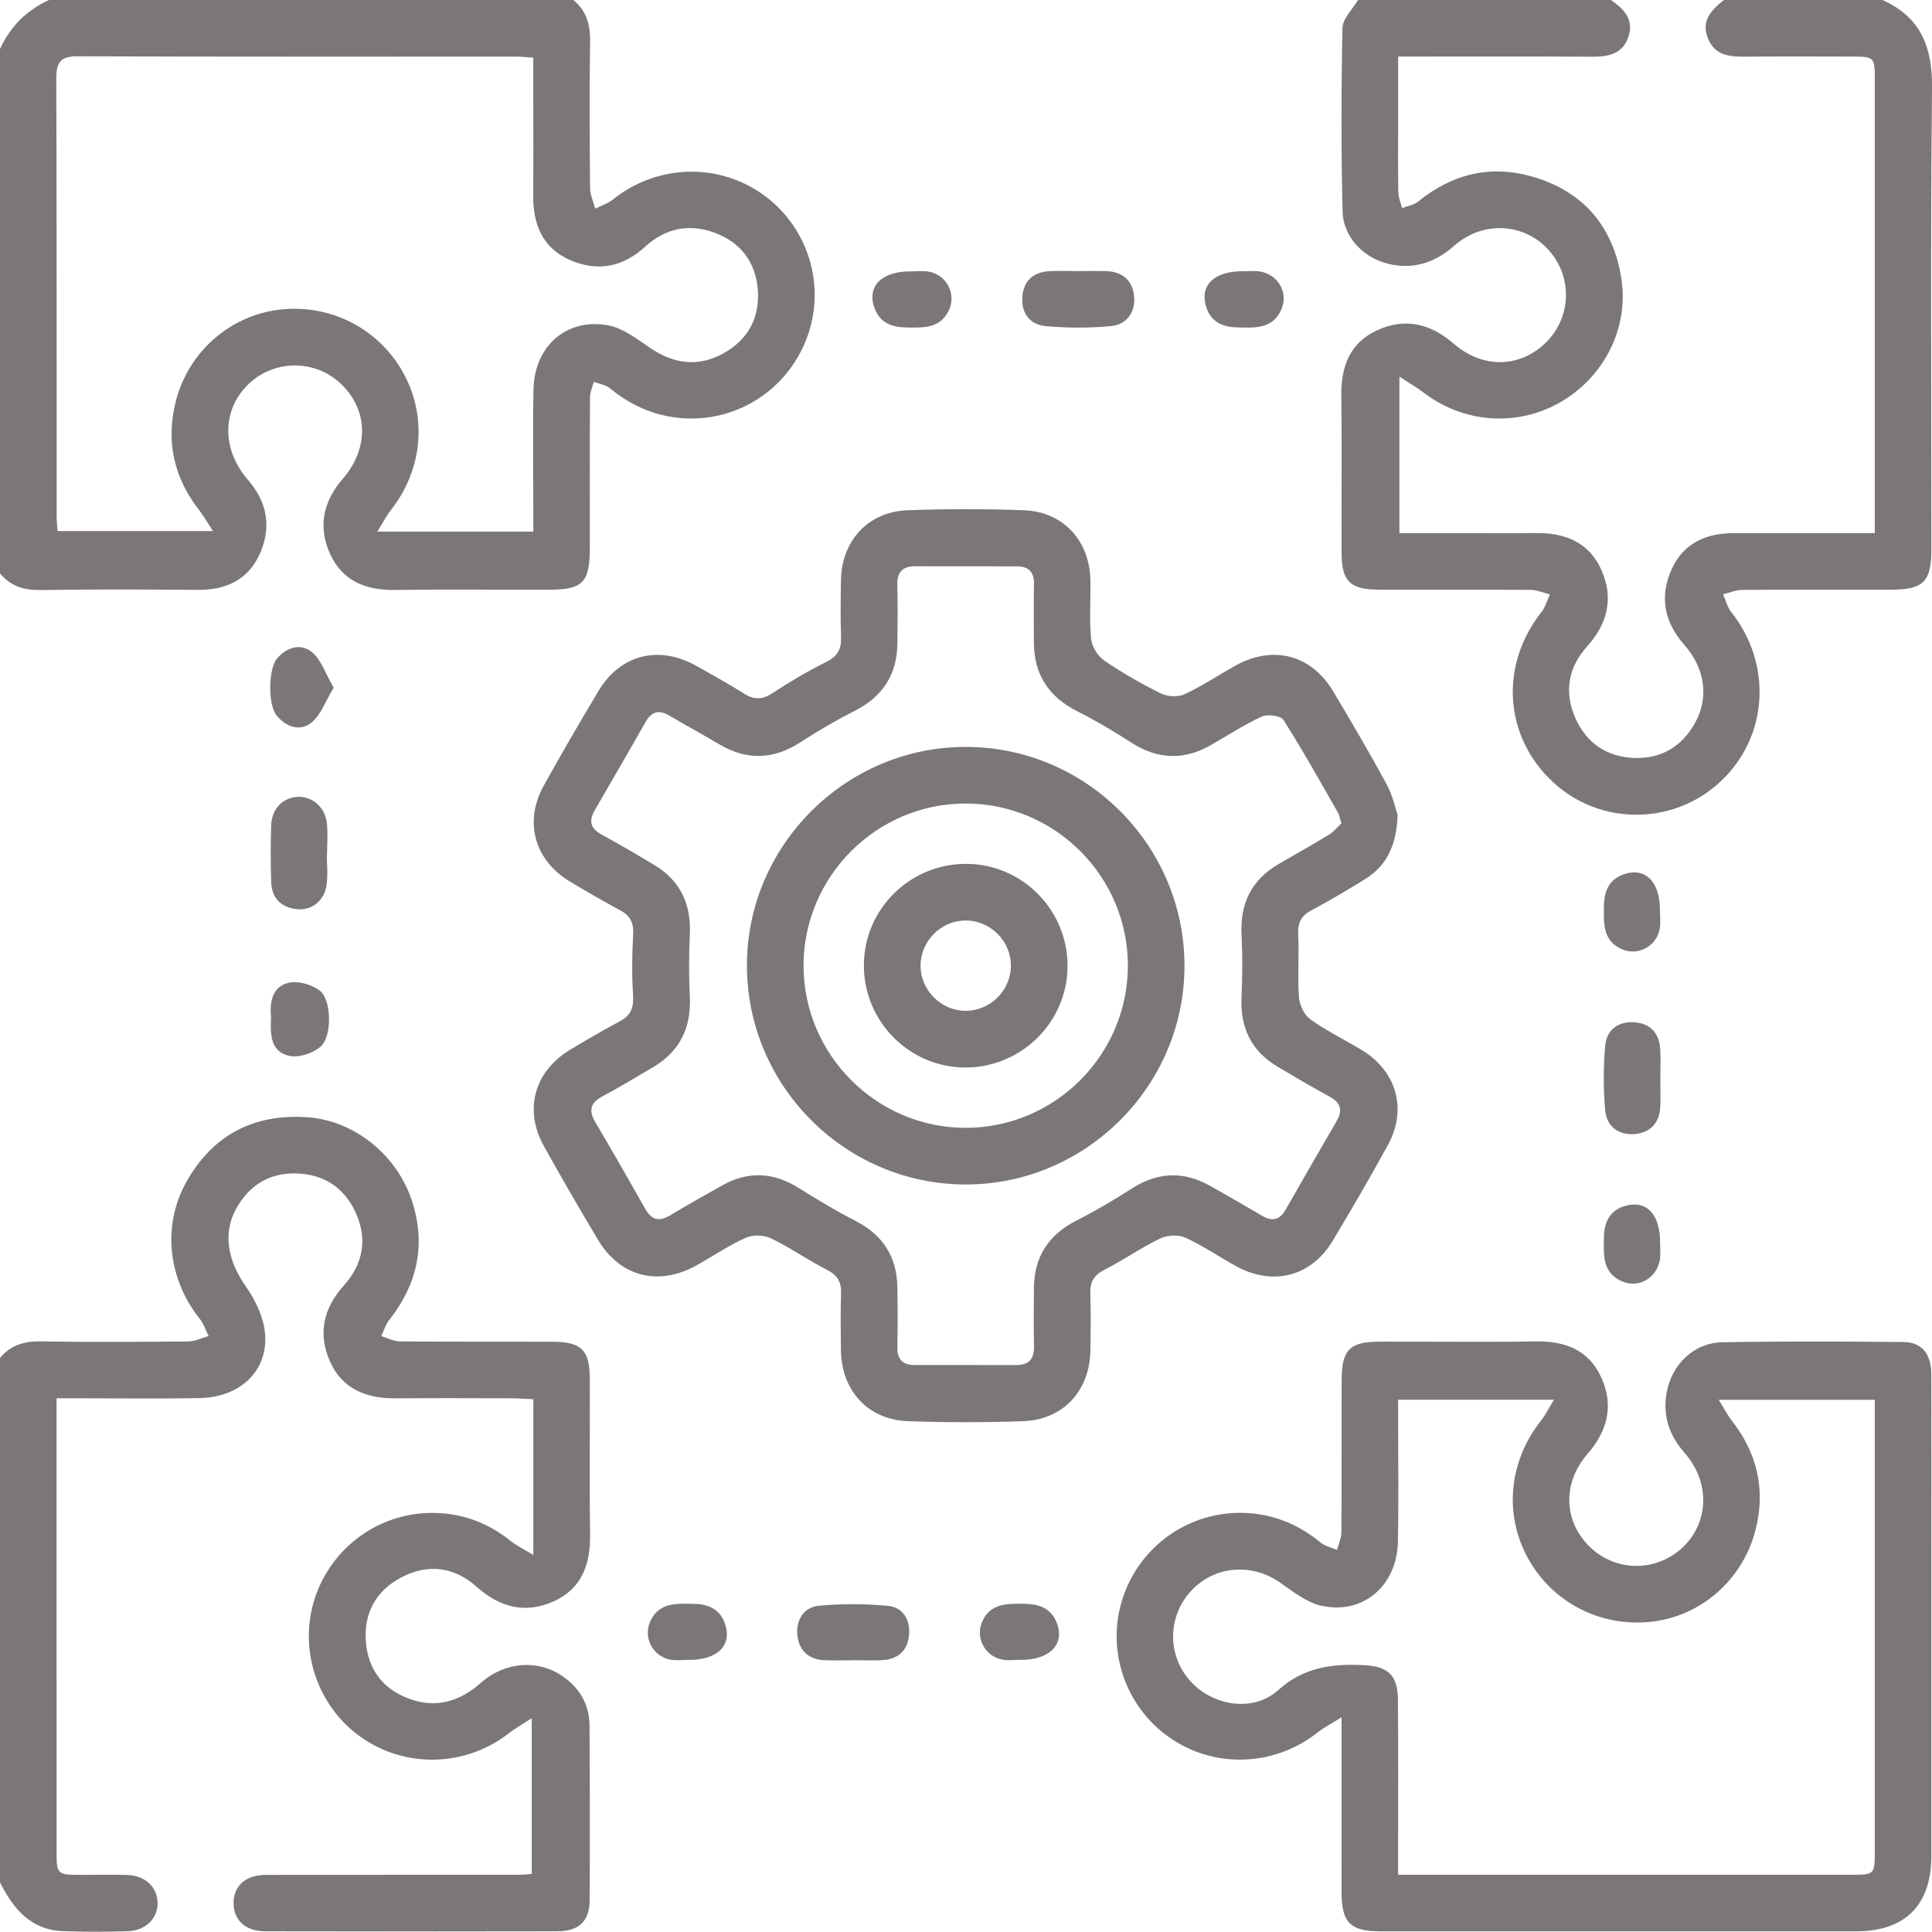 <?xml version="1.0" encoding="UTF-8"?>
<!DOCTYPE svg PUBLIC "-//W3C//DTD SVG 1.1//EN" "http://www.w3.org/Graphics/SVG/1.1/DTD/svg11.dtd">
<!-- Creator: CorelDRAW -->
<svg xmlns="http://www.w3.org/2000/svg" xml:space="preserve" width="116.159mm" height="116.139mm" version="1.1" style="shape-rendering:geometricPrecision; text-rendering:geometricPrecision; image-rendering:optimizeQuality; fill-rule:evenodd; clip-rule:evenodd"
viewBox="0 0 751.17 751.04"
 xmlns:xlink="http://www.w3.org/1999/xlink"
 xmlns:xodm="http://www.corel.com/coreldraw/odm/2003">
 <defs>
  <style type="text/css">
   <![CDATA[
    .fil0 {fill:#7A7776}
   ]]>
  </style>
 </defs>
 <g id="Слой_x0020_1">
  <path class="fil0" d="M16.01 229.41c-6.55,0.12 -11.84,-1.42 -16.01,-6.48l0 -203.87c3.96,-8.73 10.32,-15.09 19.06,-19.06l203.86 0c5.37,4.36 6.64,10.03 6.52,16.75 -0.32,18.8 -0.19,37.61 -0.02,56.42 0.03,2.66 1.31,5.29 2.02,7.94 2.3,-1.14 4.85,-1.95 6.81,-3.51 16.94,-13.55 40.32,-14.53 57.96,-2.27 17.4,12.1 24.81,34.41 18.08,54.43 -6.88,20.5 -26.21,33.92 -47.71,32.91 -11.08,-0.53 -20.82,-4.62 -29.4,-11.69 -1.67,-1.38 -4.18,-1.72 -6.3,-2.53 -0.53,2.03 -1.48,4.08 -1.49,6.12 -0.12,19.54 -0.05,39.08 -0.08,58.62 -0.01,13.26 -2.78,16.08 -15.73,16.1 -20.03,0.03 -40.05,-0.2 -60.08,0.09 -11.31,0.16 -20.39,-3.51 -25.17,-14.03 -4.75,-10.51 -2.75,-20.3 4.94,-29.18 10.48,-12.1 9.84,-27.29 -1.14,-37.32 -9.99,-9.11 -25.45,-8.98 -35.29,0.29 -10.56,9.96 -10.85,25.38 -0.43,37.44 7.48,8.66 9.21,18.29 4.69,28.56 -4.55,10.31 -13.21,14.31 -24.28,14.21 -20.28,-0.17 -40.55,-0.26 -60.83,0.07zm14.11 -207.53c-6.63,-0.03 -8.24,2.44 -8.23,8.61 0.19,56.68 0.1,113.36 0.13,170.04 0,2.12 0.23,4.22 0.35,5.95l60.43 0c-2.42,-3.68 -3.78,-6.1 -5.45,-8.24 -9.78,-12.59 -12.91,-26.71 -9.03,-42.09 4.84,-19.28 21.04,-33.43 40.19,-35.74 19.62,-2.37 38.46,7.12 48.1,24.22 9.62,17.08 7.8,37.86 -4.58,53.61 -1.78,2.25 -3.1,4.88 -5.32,8.46l60.64 0c0,-3.25 -0.02,-5.91 0,-8.55 0,-15.64 -0.27,-31.29 0.09,-46.91 0.36,-16.7 12.94,-27.76 29.06,-24.73 5.82,1.1 11.23,5.35 16.37,8.83 9.17,6.18 18.58,7.44 28.27,2.12 9.66,-5.29 14.38,-13.92 13.49,-24.9 -0.86,-10.62 -6.61,-18.3 -16.7,-22.04 -10.03,-3.73 -19.24,-1.8 -27.16,5.45 -8.66,7.92 -18.55,9.78 -29.15,5.13 -10.66,-4.68 -14.4,-13.84 -14.31,-25.04 0.1,-13.19 0.03,-26.39 0.03,-39.57l0 -14.06c-2.65,-0.17 -4.55,-0.41 -6.45,-0.41 -56.92,-0.01 -113.85,0.08 -170.78,-0.13zm535.09 111.74c11.08,9.62 25.16,9.46 35.21,0.17 9.82,-9.09 11.24,-23.84 3.32,-34.6 -9,-12.22 -26.31,-14.16 -38.19,-3.76 -7.12,6.26 -14.82,9.17 -24.18,7.49 -10.55,-1.9 -19.14,-10.25 -19.38,-20.92 -0.56,-23.69 -0.53,-47.42 -0.03,-71.11 0.07,-3.68 3.93,-7.26 6.04,-10.9l98.26 0c5.25,3.46 9.19,7.76 6.8,14.53 -2.35,6.68 -8.03,7.58 -14.34,7.53 -24.65,-0.14 -49.31,-0.06 -75.12,-0.06l0 24.27c0,9.53 -0.09,19.06 0.07,28.59 0.03,2.03 0.95,4.04 1.46,6.05 2.12,-0.83 4.62,-1.21 6.3,-2.57 13.3,-10.8 28.23,-14.38 44.63,-9.58 19.77,5.79 31.24,19.53 34.34,39.68 2.98,19.41 -7,38.5 -24.06,48.14 -16.88,9.51 -37.53,7.89 -53.04,-4.08 -2.48,-1.9 -5.23,-3.45 -9.21,-6.07l0 60.86 24.08 0c9.53,0 19.06,0.13 28.59,-0.03 11.43,-0.2 20.96,3.39 25.85,14.3 4.86,10.87 2.5,20.82 -5.51,29.75 -7.36,8.17 -9.1,17.74 -4.58,27.91 4.37,9.81 12.28,15.12 22.97,15.48 10.42,0.36 18.36,-4.41 23.47,-13.48 5.53,-9.79 4.08,-21.23 -4.09,-30.48 -7.98,-9.05 -9.78,-19.09 -4.72,-29.85 4.66,-9.91 13.48,-13.6 24.06,-13.6 17.84,0 35.67,0 54.72,0l0 -7.99c0,-55.98 0.02,-111.93 0,-167.91 0,-9.36 -0.03,-9.37 -9.43,-9.39 -13.7,-0.02 -27.38,-0.09 -41.07,0.04 -6.2,0.06 -11.84,-0.53 -14.46,-7.31 -2.64,-6.93 1.61,-10.92 6.29,-14.74l61.6 0c14.82,6.61 19.47,18.13 19.31,34.05 -0.61,59.88 -0.23,119.77 -0.25,179.66 0,12.44 -3.11,15.56 -15.58,15.57 -19.31,0.03 -38.62,-0.06 -57.94,0.09 -2.49,0.02 -4.97,1.11 -7.45,1.71 1.01,2.3 1.6,4.94 3.11,6.84 16.1,20.23 14.49,48.39 -3.92,65.78 -18.23,17.26 -46.82,17.47 -65.24,0.49 -19.12,-17.65 -20.99,-45.42 -4.59,-66.18 1.53,-1.94 2.22,-4.56 3.3,-6.87 -2.47,-0.61 -4.94,-1.74 -7.41,-1.77 -19.81,-0.15 -39.6,-0.03 -59.41,-0.1 -10.75,-0.03 -14.12,-3.32 -14.18,-13.93 -0.09,-20.54 0.17,-41.08 -0.1,-61.6 -0.14,-11.27 3.35,-20.44 13.9,-25.29 10.83,-4.99 20.74,-2.68 29.79,5.19zm-409.03 479.6c-10.06,5.23 -14.86,13.99 -13.9,25.35 0.91,10.73 6.77,18.25 16.84,21.92 10.37,3.78 19.5,1.16 27.75,-6.12 9.62,-8.5 22.72,-9.28 32.38,-2.29 6.32,4.58 9.9,10.83 9.96,18.68 0.13,22.73 0.2,45.46 0.03,68.19 -0.06,8.08 -4.24,11.93 -12.52,11.94 -37.89,0.08 -75.77,0.08 -113.66,0 -7.54,-0.02 -12.12,-4.27 -12.25,-10.72 -0.14,-6.77 4.55,-11.18 12.49,-11.2 32.76,-0.08 65.51,-0.03 98.27,-0.05 1.65,-0 3.31,-0.2 5.17,-0.32l0 -60.57c-3.84,2.51 -6.41,3.93 -8.71,5.73 -16.72,13.14 -40,13.92 -57.41,1.84 -17.34,-12.03 -24.82,-34.51 -18.11,-54.5 6.75,-20.14 25.8,-33.53 47.07,-32.86 10.83,0.35 20.48,4.06 28.96,10.89 2.09,1.68 4.57,2.86 8.82,5.47l0 -60.56c-2.98,-0.13 -5.54,-0.36 -8.11,-0.38 -15.16,-0.03 -30.32,-0.1 -45.47,0.02 -11.49,0.1 -20.92,-3.73 -25.63,-14.68 -4.58,-10.6 -2.35,-20.41 5.48,-29.12 7.54,-8.39 9.39,-18.11 4.6,-28.53 -4.37,-9.49 -12.1,-14.63 -22.47,-15.1 -10.76,-0.48 -18.86,4.43 -24.01,13.83 -5.27,9.63 -3.05,20.35 3.82,30.07 3.86,5.48 7.18,12.53 7.54,19.05 0.8,14.21 -10.06,24.06 -25.36,24.37 -15.63,0.32 -31.29,0.09 -46.93,0.09l-8.83 0 0 7.7c0,55.98 0,111.94 0.01,167.91 0,9.66 0.02,9.66 9.88,9.68 5.86,0.01 11.74,-0.14 17.59,0.05 6.92,0.23 11.57,4.57 11.78,10.6 0.24,6.26 -4.63,11.11 -11.83,11.29 -8.3,0.2 -16.62,0.27 -24.92,-0.05 -12.54,-0.48 -19.37,-8.71 -24.5,-18.96l0 -203.87c4.15,-5.09 9.47,-6.59 16.02,-6.48 19.05,0.35 38.13,0.2 57.19,0.03 2.65,-0.03 5.28,-1.38 7.91,-2.11 -1.16,-2.28 -1.96,-4.84 -3.53,-6.8 -12.2,-15.23 -14.62,-36.05 -5.23,-52.93 10.1,-18.22 26.06,-26.67 46.75,-25.37 18.83,1.19 35.72,15.01 41.36,33.48 5.11,16.68 1.62,31.78 -9.15,45.4 -1.4,1.78 -2.08,4.15 -3.07,6.24 2.38,0.72 4.77,2.05 7.15,2.08 19.8,0.16 39.6,0.06 59.4,0.12 11.21,0.03 14.47,3.22 14.52,14.34 0.07,20.29 -0.19,40.58 0.1,60.86 0.16,11.57 -3.39,20.95 -14.28,25.8 -10.89,4.84 -20.8,2.32 -29.74,-5.66 -8.7,-7.77 -18.83,-9.19 -29.22,-3.78zm304.68 -132.02c-2.72,-1.23 -7.06,-0.99 -9.82,0.34 -7.43,3.58 -14.27,8.42 -21.64,12.16 -4.14,2.1 -5.63,4.78 -5.48,9.21 0.25,7.33 0.14,14.67 0.04,21.99 -0.2,15.8 -10.54,27.12 -26.21,27.67 -14.88,0.51 -29.81,0.53 -44.69,-0.01 -15.67,-0.56 -25.92,-11.89 -26.11,-27.75 -0.07,-7.34 -0.19,-14.67 0.06,-21.99 0.14,-4.49 -1.48,-7.07 -5.57,-9.17 -7.37,-3.74 -14.2,-8.58 -21.64,-12.16 -2.75,-1.33 -7.08,-1.48 -9.83,-0.25 -6.65,2.98 -12.75,7.17 -19.15,10.72 -14.91,8.3 -29.75,4.49 -38.41,-10.07 -7.12,-11.94 -14.11,-23.97 -20.87,-36.13 -8.01,-14.36 -3.8,-29.34 10.4,-37.79 6.29,-3.74 12.6,-7.45 19.07,-10.89 4.3,-2.28 5.44,-5.38 5.13,-10.16 -0.51,-7.76 -0.44,-15.6 0.03,-23.36 0.26,-4.52 -0.95,-7.41 -4.91,-9.56 -6.65,-3.61 -13.23,-7.36 -19.7,-11.27 -13.79,-8.32 -17.94,-23.26 -10.13,-37.31 6.87,-12.38 13.99,-24.62 21.26,-36.76 8.45,-14.15 23.35,-17.94 37.9,-9.84 6.39,3.56 12.78,7.15 18.99,11.02 3.85,2.38 6.96,2.12 10.76,-0.35 6.73,-4.37 13.65,-8.54 20.85,-12.09 4.43,-2.19 5.99,-5.01 5.82,-9.73 -0.28,-7.33 -0.16,-14.67 -0.05,-21.99 0.24,-15.39 10.51,-26.71 25.8,-27.28 15.13,-0.56 30.3,-0.57 45.43,0 15.26,0.58 25.53,11.93 25.76,27.32 0.12,7.58 -0.45,15.2 0.27,22.7 0.29,2.98 2.57,6.67 5.07,8.38 7.03,4.79 14.47,9.08 22.1,12.83 2.56,1.27 6.66,1.45 9.21,0.26 6.83,-3.17 13.16,-7.43 19.77,-11.11 14.52,-8.07 29.43,-4.24 37.89,9.91 7.15,11.94 14.19,23.95 20.83,36.17 2.38,4.38 3.44,9.49 4.3,11.97 -0.41,12.34 -4.53,20 -12.88,25.13 -6.85,4.21 -13.79,8.35 -20.88,12.13 -4.08,2.2 -5.11,5.08 -4.89,9.54 0.42,8.01 -0.32,16.1 0.29,24.09 0.24,3.06 2.1,6.96 4.52,8.67 6.33,4.52 13.43,7.92 20.1,12 13.41,8.2 17.54,22.99 9.98,36.78 -6.93,12.63 -14.16,25.09 -21.59,37.43 -8.29,13.75 -23.2,17.52 -37.41,9.71 -6.63,-3.64 -12.92,-7.98 -19.78,-11.1zm-42.29 -6.66c7.37,-3.74 14.53,-7.98 21.49,-12.44 10.04,-6.45 20.09,-6.86 30.41,-1.05 6.81,3.83 13.58,7.72 20.3,11.69 3.98,2.34 6.86,1.5 9.11,-2.44 6.54,-11.45 13.08,-22.9 19.73,-34.27 2.47,-4.23 1.82,-7.19 -2.59,-9.61 -6.86,-3.74 -13.6,-7.69 -20.31,-11.69 -10.23,-6.1 -14.56,-15.19 -14.01,-27.03 0.36,-8.03 0.44,-16.08 0.02,-24.09 -0.64,-12.15 3.73,-21.42 14.3,-27.6 6.52,-3.82 13.16,-7.47 19.6,-11.42 1.91,-1.17 3.39,-3.04 4.93,-4.47 -0.63,-1.97 -0.8,-3.23 -1.39,-4.26 -6.93,-12.06 -13.7,-24.24 -21.15,-35.96 -1.05,-1.65 -6.17,-2.31 -8.44,-1.29 -6.84,3.13 -13.2,7.34 -19.78,11.08 -10.55,6.05 -20.79,5.6 -31.05,-1.04 -6.74,-4.36 -13.68,-8.47 -20.84,-12.08 -11.17,-5.63 -16.9,-14.35 -16.92,-26.84 0,-7.57 -0.1,-15.15 0.03,-22.72 0.08,-4.63 -2.09,-6.81 -6.58,-6.81 -13.19,-0.03 -26.38,0 -39.57,-0.03 -4.87,-0.02 -7.09,2.21 -6.97,7.19 0.17,7.57 0.09,15.14 0.03,22.72 -0.12,12.16 -5.69,20.76 -16.58,26.28 -7.15,3.64 -14.15,7.69 -20.86,12.08 -10.48,6.84 -20.86,7.38 -31.66,1.04 -6.52,-3.85 -13.16,-7.47 -19.68,-11.3 -3.98,-2.34 -6.83,-1.52 -9.09,2.46 -6.54,11.46 -13.1,22.88 -19.75,34.27 -2.47,4.22 -1.82,7.16 2.61,9.58 6.87,3.73 13.6,7.7 20.31,11.71 10.23,6.1 14.53,15.2 13.99,27.05 -0.36,8.01 -0.42,16.08 -0.01,24.09 0.61,12.13 -3.76,21.4 -14.31,27.6 -6.52,3.83 -13,7.76 -19.66,11.33 -4.77,2.54 -5.41,5.56 -2.74,10.09 6.58,11.14 13,22.37 19.37,33.62 2.42,4.3 5.36,5.15 9.62,2.59 6.7,-4.01 13.51,-7.85 20.3,-11.67 10.1,-5.67 19.94,-5.16 29.75,0.99 7.22,4.53 14.56,8.93 22.13,12.82 10.63,5.47 16.04,13.92 16.24,25.75 0.13,7.82 0.13,15.64 0,23.45 -0.07,4.63 2.09,6.81 6.58,6.81 13.19,0.03 26.39,0 39.57,0.03 4.86,0.02 7.07,-2.24 6.97,-7.21 -0.17,-7.56 -0.09,-15.15 -0.03,-22.72 0.1,-12.16 5.67,-20.74 16.56,-26.28zm-43.22 -184.14c46.95,-0.05 85.27,38.34 85.18,85.3 -0.09,46.58 -38.36,84.78 -84.95,84.83 -46.9,0.05 -85.26,-38.37 -85.17,-85.31 0.07,-46.54 38.36,-84.78 84.94,-84.82zm-0.13 148.11c34.94,0.1 63.43,-28.42 63.3,-63.36 -0.13,-34.59 -28.52,-62.79 -63.17,-62.74 -34.61,0.04 -62.9,28.37 -62.93,62.97 -0.03,34.59 28.26,63.02 62.8,63.12zm0.67 -102.64c21.77,0.17 39.35,18.14 39.18,40 -0.19,21.75 -18.19,39.37 -40.03,39.18 -21.76,-0.19 -39.34,-18.15 -39.16,-40.01 0.17,-21.78 18.13,-39.35 40.01,-39.16zm-0.32 57.14c9.65,-0.06 17.62,-8.2 17.47,-17.85 -0.16,-9.65 -8.39,-17.52 -18.04,-17.26 -9.36,0.25 -17.04,8.11 -17.09,17.47 -0.03,9.65 8.03,17.7 17.66,17.64zm364.43 128.78c7.31,0.07 10.87,4.55 10.9,12.72 0.09,22.98 0.03,45.95 0.03,68.93 0,39.35 0.02,78.69 0,118.04 -0.01,19.24 -10.16,29.43 -29.34,29.43 -61.59,0.02 -123.18,0.02 -184.76,0 -11.86,-0 -15.19,-3.32 -15.22,-15.23 -0.04,-19.31 -0.01,-38.61 -0.01,-57.92l0 -10.09c-4.33,2.72 -6.96,4.06 -9.22,5.85 -16.99,13.46 -40.47,14.23 -57.99,1.81 -17.09,-12.12 -24.38,-34.1 -17.89,-53.91 6.74,-20.51 25.98,-34.02 47.56,-33.18 11.11,0.43 20.86,4.49 29.47,11.55 1.72,1.41 4.18,1.9 6.3,2.82 0.6,-2.25 1.69,-4.49 1.71,-6.73 0.13,-19.79 0.05,-39.6 0.09,-59.39 0.05,-11.71 3.15,-14.82 14.75,-14.85 20.29,-0.05 40.58,0.22 60.86,-0.09 11.3,-0.18 20.41,3.33 25.27,13.87 5,10.84 2.65,20.73 -5.21,29.78 -9.78,11.28 -9.43,25.74 0.34,35.74 9.34,9.56 24.1,10.55 34.67,2.34 11.96,-9.31 13.35,-26.22 2.74,-38.3 -6.11,-6.93 -8.67,-14.55 -7.04,-23.6 1.96,-10.85 10.58,-19.3 21.62,-19.5 23.46,-0.43 46.93,-0.32 70.39,-0.1zm-11.07 29.77l0 -7.31 -60.67 0c2.19,3.55 3.41,5.99 5.06,8.1 10,12.79 13.26,27.08 9.17,42.74 -5.06,19.36 -21.24,33.3 -40.43,35.45 -19.69,2.19 -38.43,-7.43 -47.94,-24.62 -9.47,-17.15 -7.5,-37.76 5.04,-53.58 1.67,-2.09 2.85,-4.57 5.01,-8.11l-60.58 0c0,3.01 0,5.64 0,8.26 0,15.64 0.25,31.3 -0.08,46.93 -0.36,17.04 -13.4,28.39 -29.59,24.94 -5.82,-1.23 -11.17,-5.54 -16.29,-9.09 -11.08,-7.72 -25.57,-6.49 -34.63,3.39 -9.03,9.84 -9.2,24.75 -0.38,34.75 8.71,9.88 24.56,12.53 34.34,3.73 9.98,-8.99 21.03,-10.32 33.26,-9.73 9.56,0.47 13.24,3.89 13.31,13.63 0.15,19.8 0.05,39.6 0.05,59.39l0 8.49 8.06 0c55.96,0 111.93,0 167.91,-0 9.34,0 9.37,-0.03 9.37,-9.45 0.02,-55.97 0,-111.94 0,-167.91zm-322.44 -424.78c-6.01,-0.54 -9.44,-4.99 -9,-11.27 0.44,-6.21 4.14,-9.69 10.36,-10.07 3.89,-0.23 7.78,-0.04 11.68,-0.04 3.64,0 7.29,-0.13 10.93,0.03 6.35,0.28 10.03,4.04 10.5,10.03 0.49,6.11 -3.01,10.77 -9.03,11.33 -8.42,0.79 -17.02,0.77 -25.44,0zm-279.41 193.2c0.46,4.08 0.09,8.25 0.09,12.37l-0.09 0c0,3.89 0.44,7.83 -0.09,11.65 -0.87,6.27 -5.83,10.16 -11.75,9.46 -6.17,-0.73 -9.63,-4.43 -9.81,-10.67 -0.21,-7.28 -0.25,-14.57 0,-21.87 0.22,-6.43 4.52,-10.82 10.29,-11.1 5.62,-0.26 10.67,3.96 11.36,10.16zm518.41 87.8c0.26,3.86 0.06,7.76 0.06,11.66 0,3.64 0.12,7.29 -0.03,10.94 -0.27,6.34 -4.01,10.04 -9.99,10.55 -6.1,0.53 -10.8,-2.94 -11.39,-8.96 -0.79,-8.4 -0.77,-17.01 -0.03,-25.44 0.54,-6.01 4.94,-9.47 11.24,-9.06 6.21,0.39 9.71,4.09 10.13,10.31zm-300.17 216.6c5.69,0.57 8.62,5.32 8.13,11.2 -0.48,5.82 -3.93,9.34 -9.82,9.84 -3.86,0.32 -7.76,0.06 -11.66,0.06l0 0.03c-3.89,0 -7.77,0.17 -11.67,-0.03 -6.34,-0.35 -9.91,-4.21 -10.32,-10.21 -0.4,-5.74 2.79,-10.48 8.51,-10.97 8.89,-0.77 17.96,-0.8 26.84,0.07zm285.02 -255.43c-7.17,-3.32 -6.78,-9.9 -6.74,-16.31 0.05,-5.82 1.71,-10.58 7.72,-12.7 8.41,-2.95 14.27,3 14.08,14.42 0,2.18 0.31,4.42 -0.06,6.55 -1.15,7.02 -8.57,11.01 -15,8.04zm-277.7 -241.62c-5.79,-0.06 -10.58,-1.72 -12.69,-7.72 -2.95,-8.4 2.97,-14.27 14.41,-14.09 2.2,0 4.43,-0.29 6.55,0.06 7.03,1.14 11.02,8.57 8.04,15 -3.3,7.15 -9.88,6.83 -16.31,6.75zm128.21 -0.05c-5.91,-0.13 -10.43,-2.44 -12.06,-8.55 -2.19,-8.2 3.61,-13.41 14.87,-13.28 1.94,0 3.92,-0.22 5.83,0.05 7.16,0.95 11.52,7.98 8.8,14.57 -3.33,8.03 -10.58,7.38 -17.44,7.21zm-359.5 126.32c3.61,3.01 5.23,8.37 8.38,13.79 -3.22,5.29 -4.97,10.58 -8.62,13.55 -4.43,3.61 -9.81,1.74 -13.53,-2.71 -3.46,-4.14 -3.3,-18.21 0.18,-22.26 3.85,-4.47 9.31,-5.93 13.6,-2.37zm-8.69 156.96c-7.5,-1.52 -7.63,-8.36 -7.28,-14.87 -0.54,-5.79 0.29,-11.97 6.68,-13.55 3.72,-0.92 9.18,0.63 12.31,3.05 4.59,3.58 4.81,17.75 0.31,21.71 -2.93,2.59 -8.32,4.4 -12.02,3.66zm519.46 58.23c8.25,-2.24 13.48,3.55 13.33,14.79 0,1.94 0.22,3.92 -0.03,5.82 -0.95,7.18 -7.95,11.58 -14.54,8.89 -8.04,-3.29 -7.38,-10.55 -7.25,-17.41 0.12,-5.92 2.38,-10.42 8.49,-12.09zm-362.18 154.81c5.56,0.09 9.99,2.06 11.93,7.72 2.91,8.45 -2.98,14.24 -14.46,14.05 -2.19,0 -4.43,0.31 -6.55,-0.05 -7,-1.17 -10.99,-8.62 -7.98,-15.04 3.51,-7.5 10.46,-6.78 17.06,-6.68zm127.71 -0.05c5.73,0.02 10.69,1.27 13.12,7.15 3.52,8.52 -2.62,14.86 -14.33,14.66 -2.18,0 -4.43,0.31 -6.55,-0.06 -6.97,-1.2 -10.91,-8.7 -7.88,-15.09 3.19,-6.78 9.41,-6.7 15.64,-6.67z"/>
 </g>
</svg>
